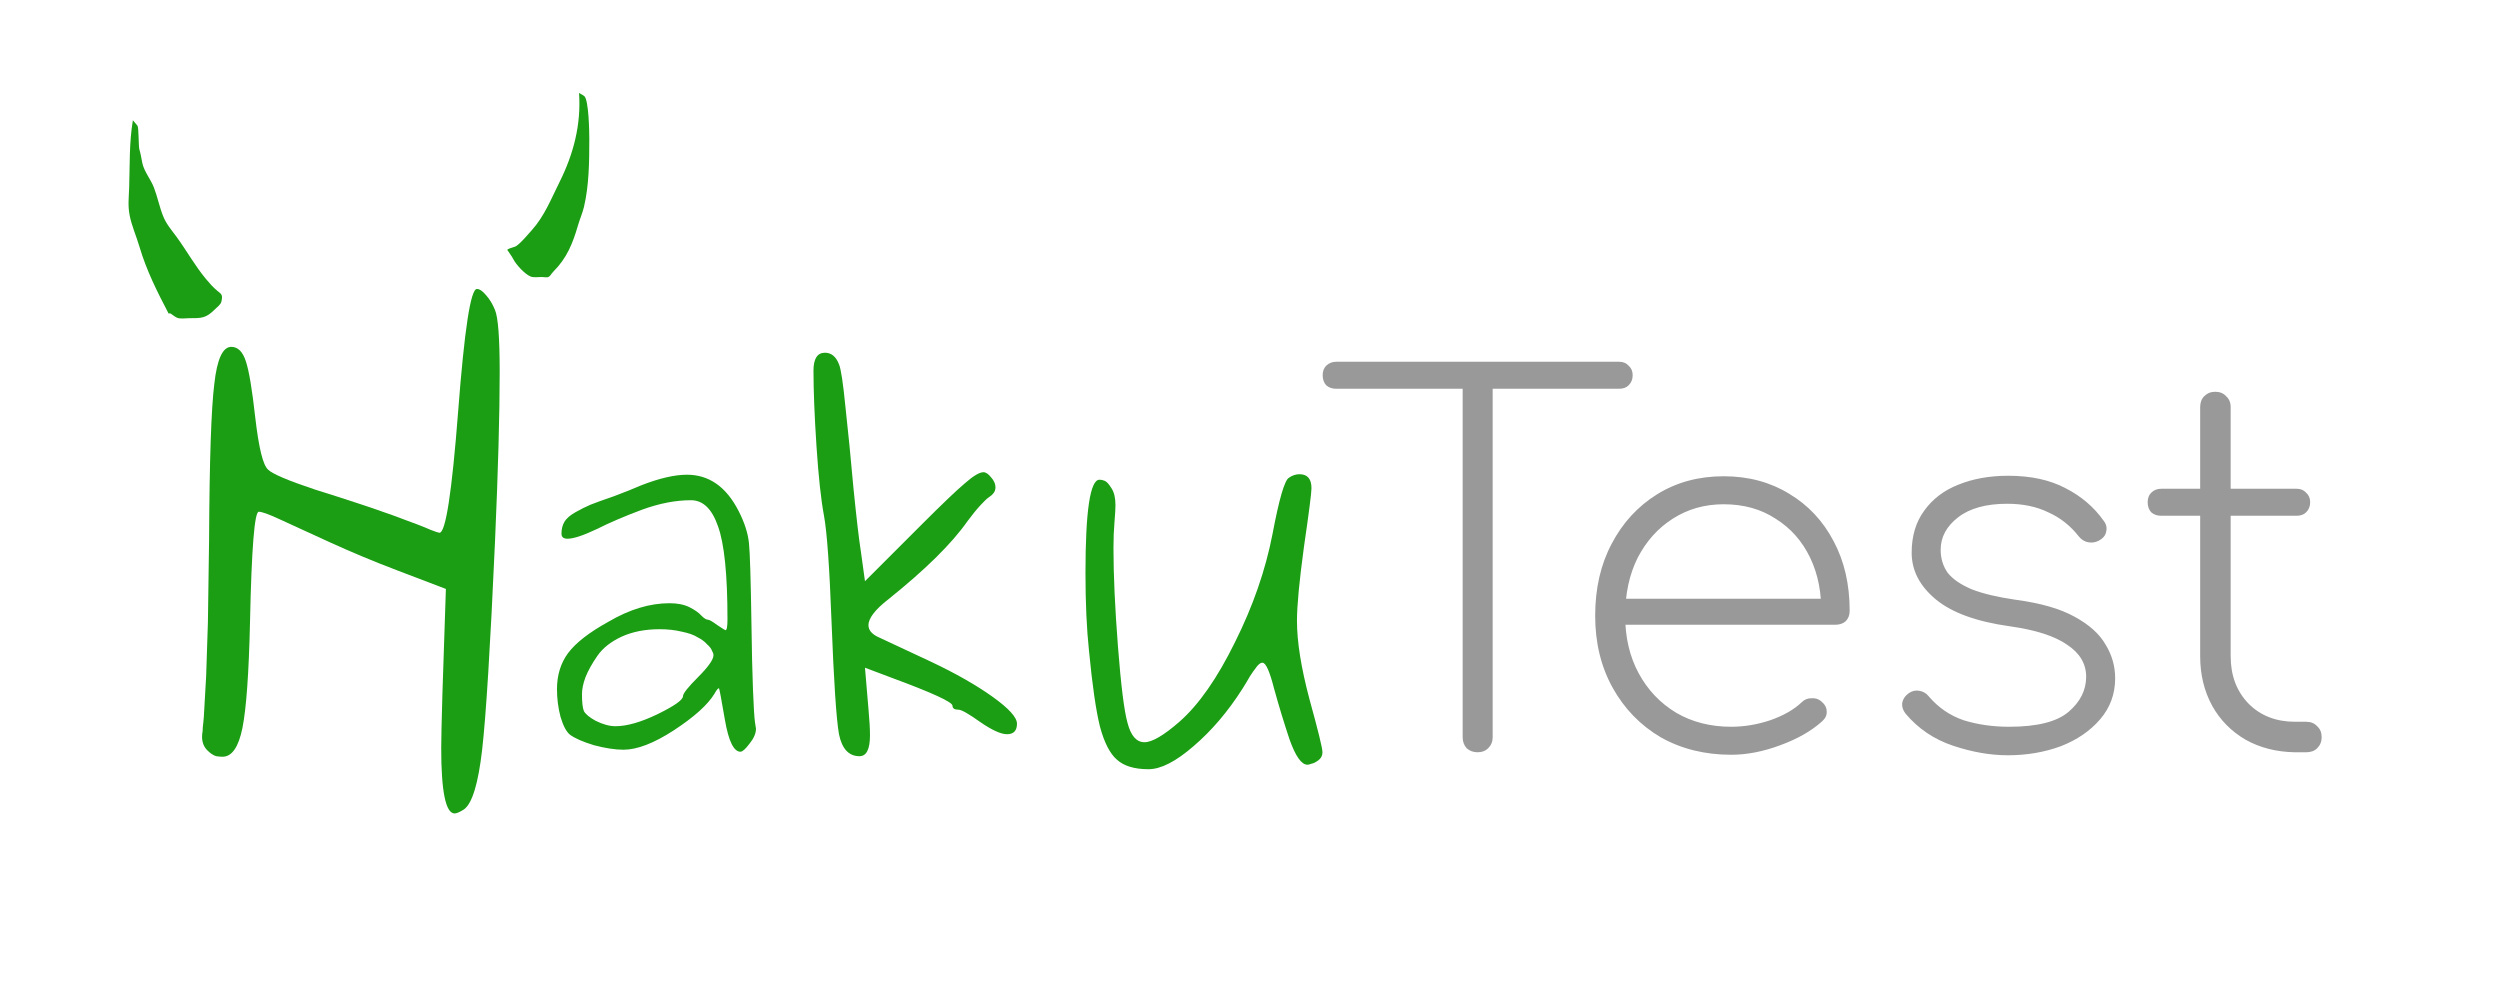 <svg xmlns="http://www.w3.org/2000/svg" width="1280" height="512" viewBox="0 0 338.667 135.467"><g style="font-size:67.733px;line-height:1.25;font-family:Comfortaa;-inkscape-font-specification:Comfortaa;stroke-width:.265;fill:#999"><path d="M200.175 101.907q-.88 0-1.49-.542-.542-.61-.542-1.49V49.007h4.064v50.868q0 .88-.61 1.49-.541.542-1.422.542zm-19.168-49.242q-.813 0-1.355-.474-.474-.542-.474-1.355t.474-1.287q.542-.542 1.355-.542h38.337q.813 0 1.287.542.542.474.542 1.287t-.542 1.355q-.474.474-1.287.474zm53.509 49.58q-5.35 0-9.55-2.37-4.132-2.439-6.503-6.706-2.37-4.267-2.37-9.753 0-5.555 2.235-9.754 2.235-4.267 6.164-6.706 3.928-2.438 9.008-2.438 5.012 0 8.873 2.37 3.86 2.304 6.028 6.435 2.168 4.064 2.168 9.415 0 .88-.542 1.423-.542.474-1.422.474h-29.803v-3.522h30.886l-2.98 2.235q.136-4.403-1.49-7.79-1.626-3.386-4.674-5.283-2.98-1.964-7.044-1.964-3.86 0-6.909 1.964-2.98 1.897-4.741 5.283-1.693 3.387-1.693 7.858 0 4.402 1.828 7.789 1.83 3.387 5.08 5.35 3.252 1.897 7.451 1.897 2.642 0 5.283-.88 2.71-.948 4.267-2.439.542-.541 1.287-.541.813-.068 1.355.406.745.61.745 1.355.068.745-.61 1.354-2.167 1.965-5.69 3.251-3.453 1.287-6.637 1.287zm37.457.068q-3.523 0-7.383-1.287-3.861-1.287-6.435-4.335-.542-.677-.474-1.422.135-.813.88-1.355.678-.474 1.423-.338.813.135 1.287.745 1.964 2.303 4.741 3.25 2.845.881 6.164.881 5.69 0 8.06-2.032t2.37-4.741q0-2.642-2.573-4.335-2.506-1.761-7.79-2.506-6.773-.948-10.024-3.658-3.251-2.709-3.251-6.299 0-3.386 1.693-5.69 1.693-2.37 4.606-3.522 2.98-1.219 6.773-1.219 4.606 0 7.79 1.694 3.183 1.625 5.147 4.402.542.678.339 1.49-.135.745-1.016 1.22-.677.338-1.422.203-.745-.136-1.287-.813-1.694-2.167-4.132-3.251-2.37-1.152-5.554-1.152-4.267 0-6.638 1.83-2.37 1.828-2.37 4.402 0 1.76.948 3.115 1.016 1.287 3.25 2.236 2.236.88 5.961 1.422 5.08.677 7.993 2.303 2.98 1.626 4.2 3.793 1.286 2.1 1.286 4.538 0 3.184-2.032 5.554-2.032 2.371-5.35 3.658-3.32 1.22-7.18 1.22zm38.878-.406q-3.725-.068-6.637-1.694-2.913-1.693-4.539-4.605-1.625-2.98-1.625-6.706V55.171q0-.948.542-1.49.61-.61 1.49-.61.948 0 1.49.61.61.542.61 1.49v33.731q0 3.928 2.438 6.435 2.438 2.438 6.3 2.438h1.49q.948 0 1.49.61.609.541.609 1.49 0 .88-.61 1.49-.541.542-1.49.542zm-18.084-32.038q-.813 0-1.355-.474-.474-.542-.474-1.355t.474-1.287q.542-.542 1.355-.542h18.355q.813 0 1.287.542.542.474.542 1.287t-.542 1.355q-.474.474-1.287.474z" aria-label="Test" style="font-weight:300;-inkscape-font-specification:&quot;Comfortaa Light&quot;;fill:#999"/></g><g style="font-size:67.733px;line-height:1.25;font-family:Purisa;-inkscape-font-specification:Purisa;stroke-width:.265"><path d="M90.97 63.288q-3.115 0-6.637 1.287-3.454 1.287-6.164 2.641-2.71 1.287-3.928 1.287-.813 0-.813-.677 0-.948.406-1.626.407-.677 1.49-1.287 1.084-.61 2.032-1.016 1.016-.406 3.184-1.151 2.167-.813 3.725-1.49 3.658-1.423 6.164-1.423 4.47 0 6.976 4.877 1.22 2.371 1.423 4.403.203 1.964.339 11.176.067 5.148.203 8.67.135 3.454.27 4.402l.136.881q0 .948-.88 2.032-.813 1.084-1.22 1.084-1.354 0-2.1-4.267-.744-4.335-.812-4.335-.203 0-.61.745-1.354 2.235-5.486 4.944-4.064 2.642-6.841 2.642-1.694 0-3.996-.61-2.236-.677-3.252-1.422-.745-.61-1.287-2.439-.474-1.828-.474-3.725 0-2.845 1.49-4.877 1.558-2.1 5.487-4.267 4.267-2.506 8.263-2.506 1.626 0 2.71.542 1.083.542 1.625 1.151.542.542.88.542.272 0 1.288.745 1.016.678 1.083.678.271 0 .271-1.49 0-9.077-1.287-12.599-1.219-3.522-3.657-3.522zm3.049 20.997q0-.27-.203-.61-.136-.406-.678-.88-.474-.542-1.287-.948-.745-.474-2.1-.745-1.354-.339-3.047-.339-2.913 0-5.148 1.016-2.168 1.016-3.251 2.574-1.084 1.558-1.626 2.912-.474 1.287-.474 2.303 0 1.694.27 2.303.34.61 1.559 1.287 1.49.745 2.71.745 2.302 0 5.689-1.625 3.454-1.694 3.454-2.439 0-.542 2.032-2.574 2.1-2.1 2.1-2.98zm13.546-38.54q0-2.438 1.558-2.438 1.287 0 1.897 1.557.406.949.88 5.825.542 4.877 1.084 10.973.61 6.096 1.016 8.67l.542 3.929 7.722-7.722q4.131-4.132 5.825-5.554 1.693-1.49 2.506-1.49.474 0 1.016.677.61.677.61 1.355 0 .474-.272.813-.203.27-.61.541-.338.204-1.15 1.084-.813.88-1.762 2.168-3.183 4.538-10.702 10.566-2.709 2.1-2.709 3.522 0 .948 1.22 1.558l7.247 3.387q5.012 2.37 8.331 4.741 3.319 2.37 3.319 3.658 0 1.422-1.355 1.422-1.219 0-3.59-1.626-2.37-1.693-2.98-1.693-.813 0-.813-.542 0-.745-8.263-3.793l-3.59-1.354.474 5.621q.203 2.236.203 3.523 0 2.844-1.422 2.844-2.168 0-2.777-2.98-.542-3.048-1.016-15.375-.407-10.905-1.016-14.224-.61-3.252-1.016-9.415-.407-6.164-.407-10.228zm36.847 27.432q0-12.666 1.897-12.666.338 0 .677.135.407.136.948 1.016.542.813.542 2.303 0 .678-.135 2.303-.136 1.558-.136 3.522 0 5.487.61 13.344.61 7.857 1.287 10.295.677 2.642 2.303 2.642 1.558 0 4.741-2.777 3.929-3.455 7.519-10.77 3.657-7.315 5.08-14.63 1.354-7.18 2.235-7.654.677-.474 1.422-.474 1.626 0 1.626 1.896 0 .949-1.016 7.925-.949 6.977-.949 10.025 0 4.267 1.694 10.634 1.76 6.367 1.76 7.18 0 .677-.541 1.083-.542.407-.948.474-.339.136-.542.136-1.22 0-2.439-3.455-1.151-3.454-2.1-6.908-.88-3.455-1.557-3.455-.136 0-.271.068-.136.068-.339.27-.135.136-.27.34-.136.203-.407.541-.203.34-.406.61-.136.27-.475.813-.338.542-.541.88-2.98 4.674-6.638 7.79-3.59 3.115-6.096 3.115-2.845 0-4.268-1.287-1.422-1.219-2.302-4.47-.813-3.251-1.49-10.295-.475-4.47-.475-10.5z" aria-label="aku" style="fill:#1b9e14" transform="translate(2.633 4.475)"/></g><g style="font-size:85.725px;line-height:1.25;fill:#1b9e14;stroke-width:.265"><path d="M-45.252 107.39q0 1.2-.771 1.971-.686.686-1.286.857-.514.086-.943.086-2.057 0-2.915-4.2-.857-4.287-1.114-15.517-.343-16.202-1.286-16.202-.686 0-3.086 1.115-2.4 1.114-7.287 3.343-4.886 2.229-9.858 4.115l-7.2 2.743.513 15.516q.172 6 .172 7.801 0 9.601-1.972 9.601-.428 0-1.371-.6-1.8-1.286-2.658-8.744-.857-7.458-1.886-30.518-.686-15.688-.686-24.86 0-7.458.686-9.087.515-1.286 1.286-2.143.772-.943 1.372-.943 1.371 0 2.743 17.916 1.371 17.831 2.743 17.831.172 0 1.286-.428 1.114-.515 5.572-2.143 4.544-1.63 11.402-3.772 5.915-1.972 6.858-2.915 1.114-.943 1.885-7.63.686-6.172 1.372-8.23.686-2.142 2.143-2.142 1.886 0 2.486 5.4.686 5.401.772 22.975.085 6.772.171 12.001.172 5.144.257 7.887.172 2.657.258 4.543.085 1.8.171 2.4.086.6.086 1.115.085.429.085.857z" aria-label="H" style="font-family:Purisa;-inkscape-font-specification:Purisa" transform="matrix(-.924 0 0 .924 -14.44 .593)"/></g><path d="M35.108 16.99c-.548 3.262-.441 6.581-.544 9.875-.045 1.436-.214 2.605.071 4.065.305 1.563.979 3.043 1.427 4.565 1.03 3.504 2.61 6.627 4.27 9.806.04.075.18-.04.253 0 .329.183.637.48.994.637.465.205 1.202.072 1.686.072 1.956 0 2.542.028 3.903-1.333.326-.326.827-.667.922-1.116.21-.99.051-1.043-.63-1.593-.592-.479-1.153-1.128-1.636-1.707-1.597-1.918-2.814-4.12-4.28-6.135-.732-1.007-1.519-1.873-1.996-3.067-.546-1.364-.827-2.834-1.355-4.208-.462-1.201-1.459-2.37-1.71-3.633-.136-.692-.225-1.297-.427-1.97-.128-.428-.074-3.204-.275-3.456-.217-.272-.448-.534-.673-.802Zm65.412-3.998c.322 4.602-.799 8.934-2.853 13.042-1.218 2.436-2.216 5.006-4.065 7.061-.664.738-1.428 1.685-2.211 2.283-.345.262-1.085.312-1.396.605-.017.017.152.217.18.263.244.393.496.7.706 1.104.438.846 1.685 2.192 2.539 2.55.426.18 1.172.068 1.634.068.21 0 .785.107.984 0 .31-.166.362-.432.71-.78 2.014-2.014 2.853-4.158 3.637-6.847.263-.901.636-1.72.856-2.639.746-3.108.785-6.707.785-9.914 0-.865-.054-5.833-.76-6.364-.23-.172-.497-.288-.746-.432z" style="fill:#1b9e14;fill-opacity:1;stroke:none;stroke-width:.265px;stroke-linecap:butt;stroke-linejoin:miter;stroke-opacity:1" transform="translate(-14.44 .593) scale(.924)"/></svg>